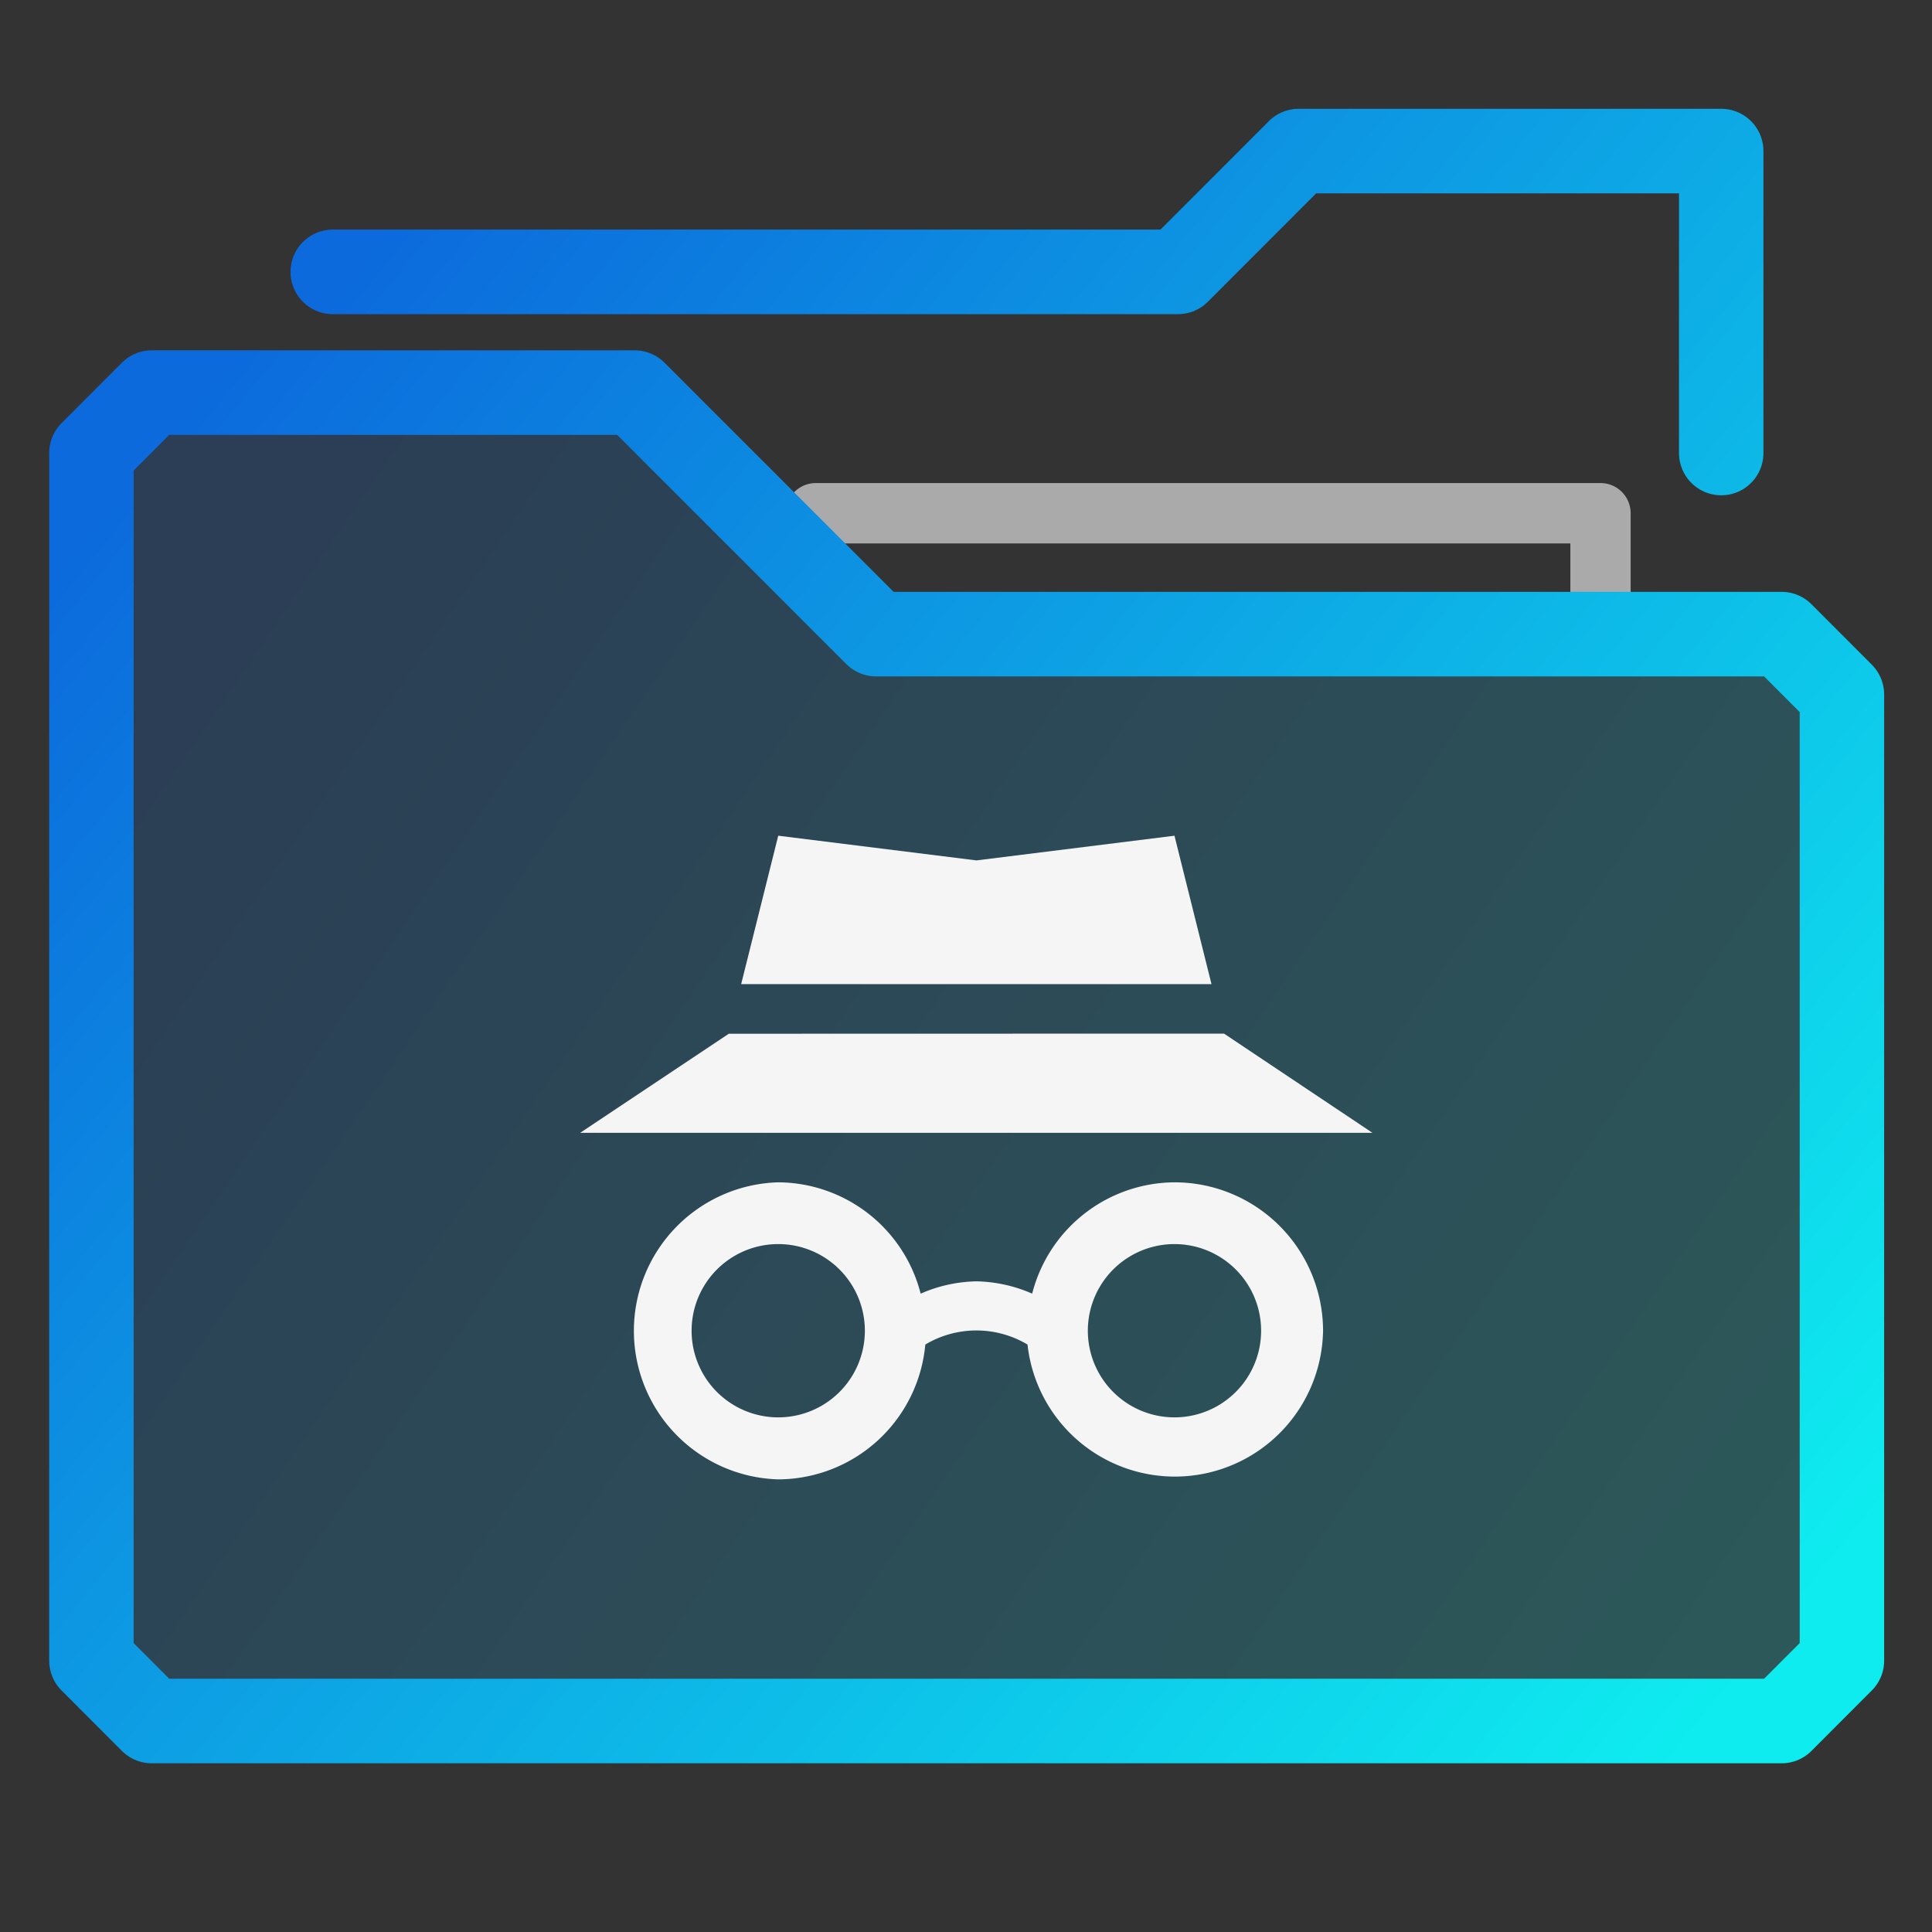 <svg xmlns="http://www.w3.org/2000/svg" xmlns:svg="http://www.w3.org/2000/svg" xmlns:xlink="http://www.w3.org/1999/xlink" id="svg30" width="32" height="32" version="1.1"><rect width="100%" height="100%" fill="#333333" stroke="none"/><linearGradient id="a"><stop id="stop2" offset="0" stop-color="#0c6adc"/><stop id="stop4" offset="1" stop-color="#0eecef"/></linearGradient><linearGradient id="b" x1="-54.435" x2="-19.412" y1="14.268" y2="39.284" gradientUnits="userSpaceOnUse" xlink:href="#a"/><linearGradient id="c" x1="-54.435" x2="-14.409" y1="11.618" y2="44.287" gradientUnits="userSpaceOnUse" xlink:href="#a"/><linearGradient id="f" x1="-54.435" x2="-14.409" y1="11.618" y2="44.287" gradientTransform="matrix(.477 0 0 .477 -30.639 27.022)" gradientUnits="userSpaceOnUse" xlink:href="#a"/><linearGradient id="e" x1="-54.435" x2="-14.409" y1="11.618" y2="44.287" gradientTransform="matrix(.477 0 0 .477 -30.638 26.213)" gradientUnits="userSpaceOnUse" xlink:href="#a"/><linearGradient id="d" x1="-54.435" x2="-16.41" y1="19.271" y2="45.288" gradientTransform="matrix(.477 0 0 .477 -30.638 26.213)" gradientUnits="userSpaceOnUse"><stop id="stop11" offset="0" stop-color="#0c6adc" stop-opacity=".2"/><stop id="stop13" offset="1" stop-color="#0eecef" stop-opacity=".2"/></linearGradient><g id="g24" fill="#dfffff" fill-opacity=".078" stroke="url(#b)" stroke-linecap="round" stroke-linejoin="round" stroke-width=".962" transform="matrix(1.35 0 0 1.352 80.504 -33.726)"><path id="path16" fill="none" stroke="#aaa" stroke-width=".74" d="M-39.996 32.713v-1.48h-9.628"/><g id="g22" stroke="url(#c)" stroke-width="1.036" clip-rule="evenodd" transform="translate(0 -2.74)"><path id="path18" fill="url(#d)" fill-opacity="1" fill-rule="evenodd" stroke="url(#e)" d="M-48.883 35.454l-2.963-2.959h-5.925l-.74.74v14.794l.74.74h19.997l.74-.74V36.194l-.74-.74z"/><path id="path20" fill="none" stroke="url(#f)" d="M-38.515 33.235v-3.699h-5.184l-1.481 1.48h-10.37"/></g></g><path id="path26" fill="none" d="M9.61 13.02h13.122v13.122H9.61z"/><path id="path28" fill="#f5f5f5" d="M12.89 19.583a2.461 2.461 0 0 0 0 4.92 2.455 2.455 0 0 0 2.436-2.233 1.652 1.652 0 0 1 1.693 0 2.455 2.455 0 0 0 4.895-.229 2.461 2.461 0 0 0-2.462-2.458 2.449 2.449 0 0 0-2.356 1.844 2.403 2.403 0 0 0-.923-.204 2.403 2.403 0 0 0-.924.204 2.449 2.449 0 0 0-2.356-1.844zm0 1.023a1.435 1.435 0 1 1 0 2.87 1.435 1.435 0 0 1 0-2.87zm6.563 0a1.435 1.435 0 1 1 0 2.87 1.435 1.435 0 0 1 0-2.87zm-6.563-6.764l-.614 2.458h7.79l-.613-2.458-3.28.409zm-.819 3.28L9.61 18.763h13.122l-2.458-1.643z"/></svg>